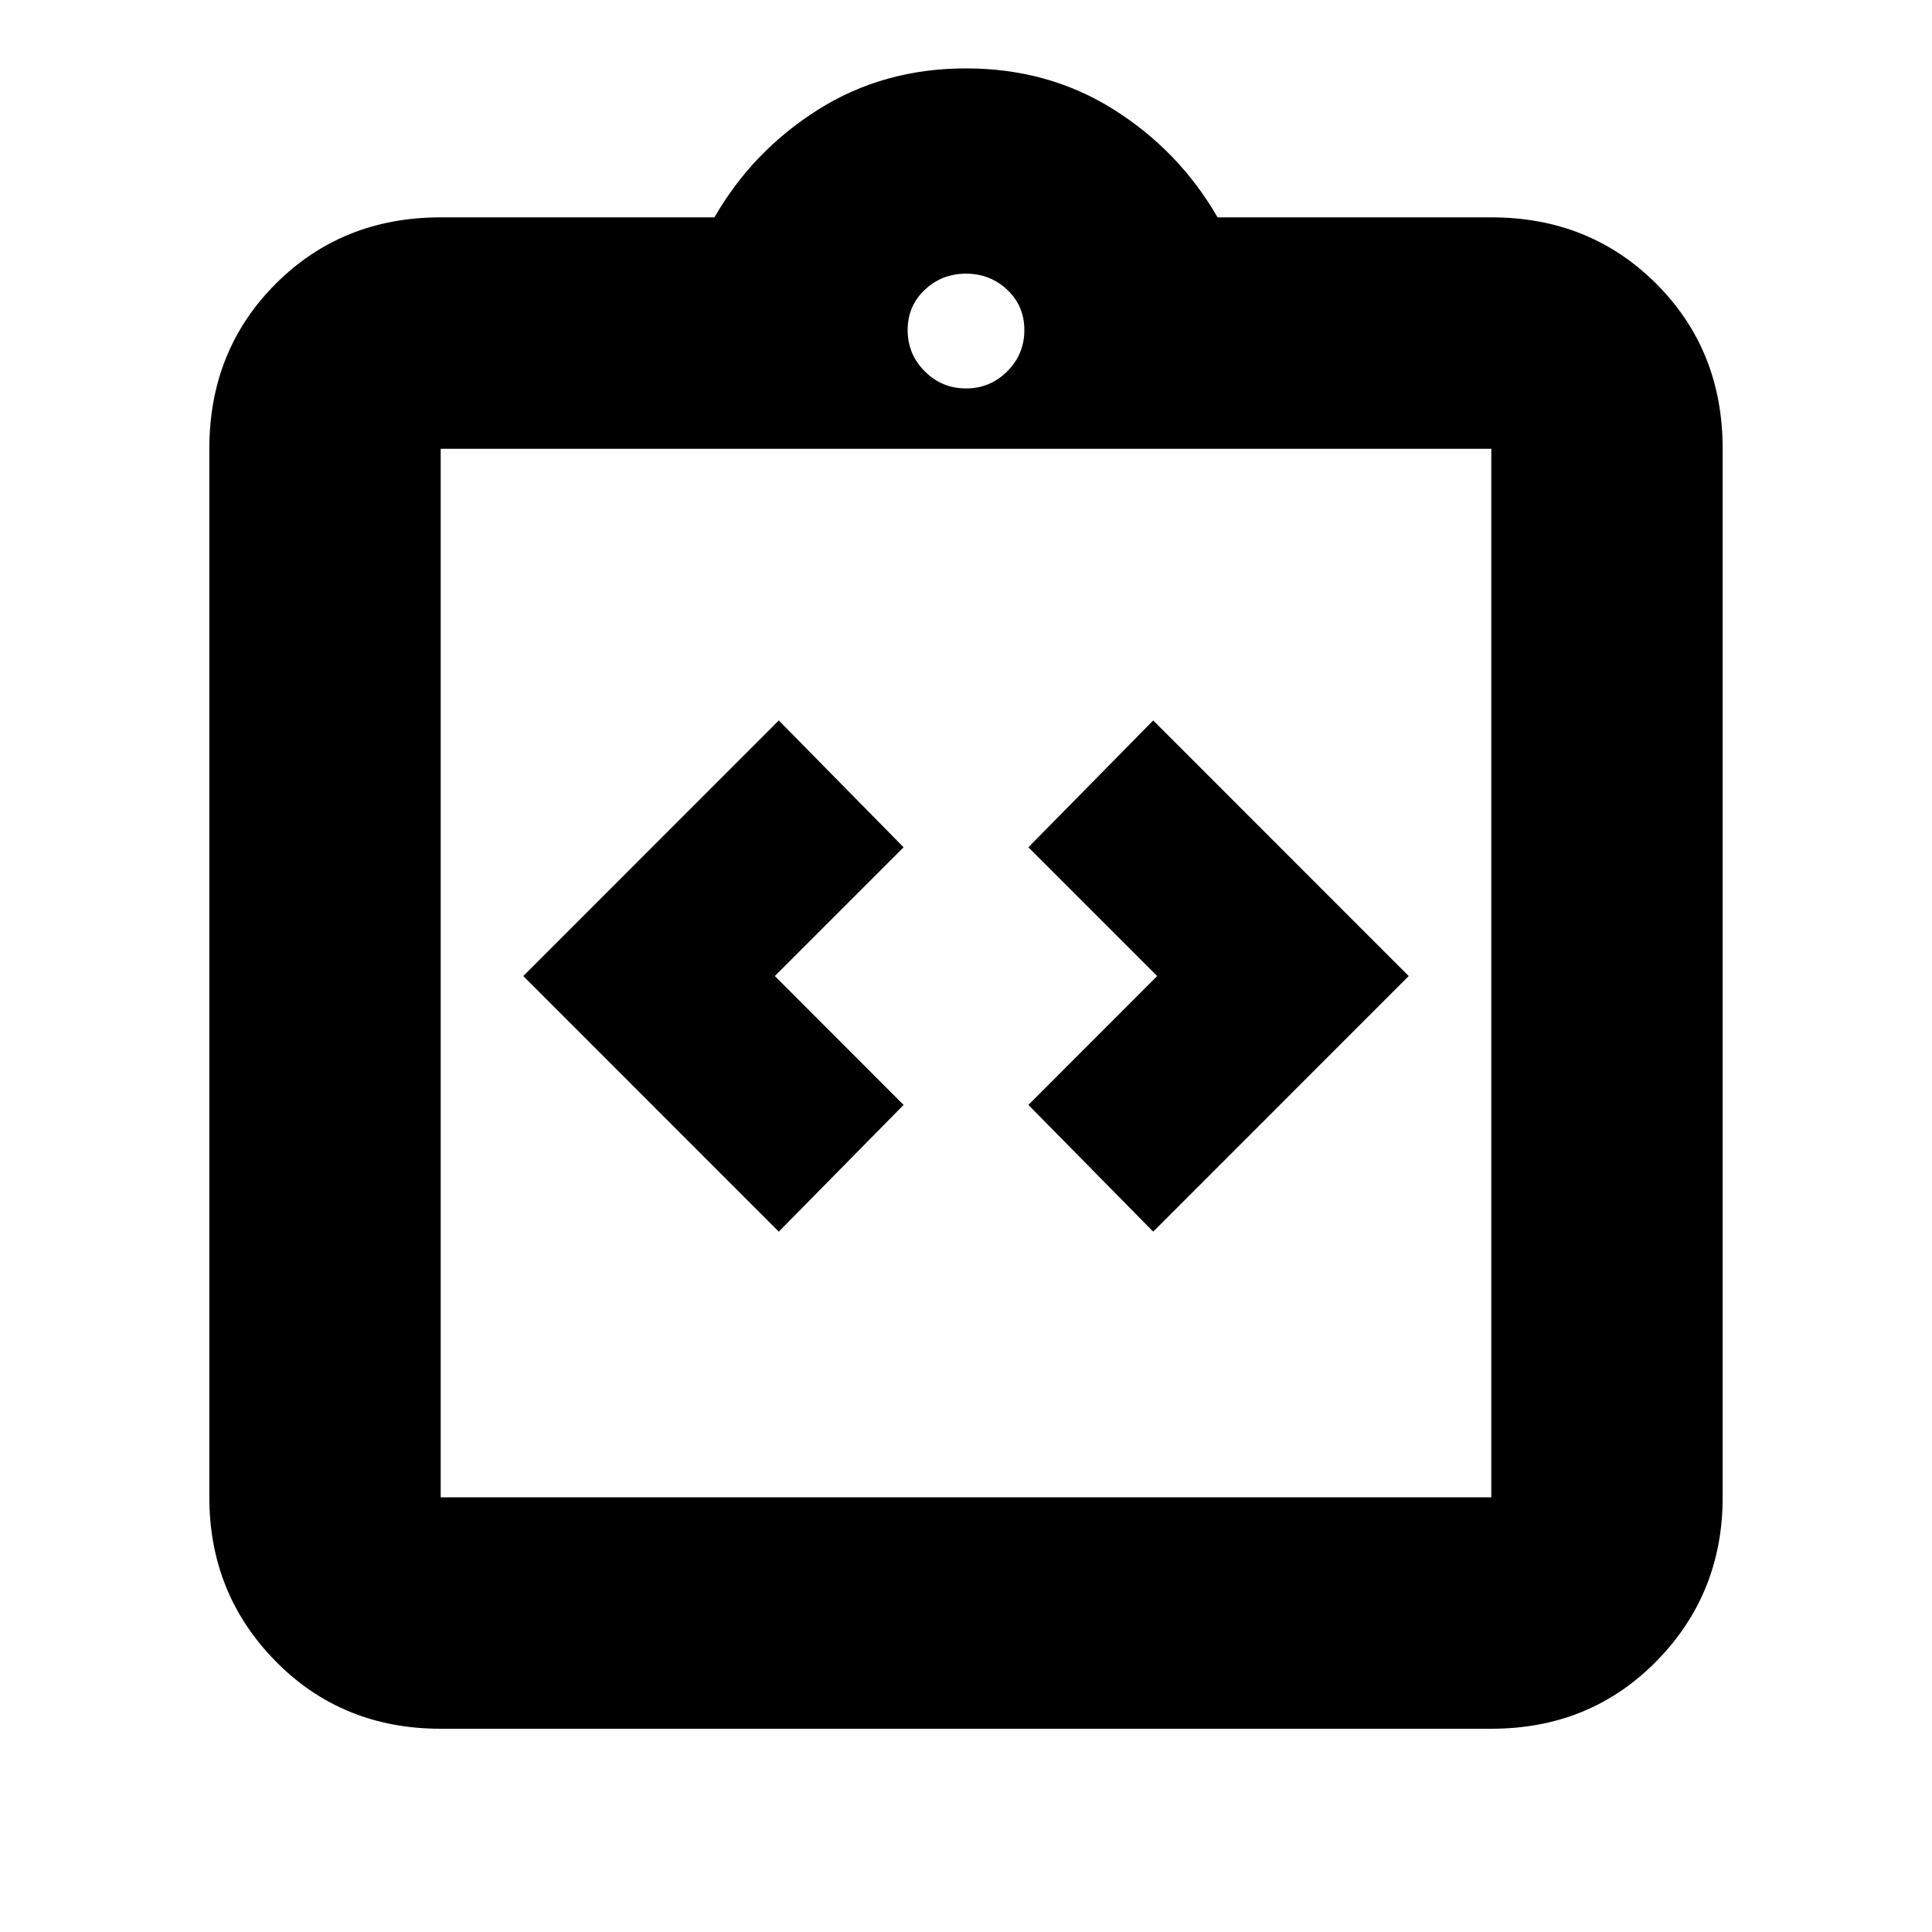 <svg xmlns="http://www.w3.org/2000/svg" height="20" width="20"><path d="m8.062 12.75 1.292-1.312-1.333-1.334 1.333-1.333-1.292-1.313-2.645 2.646Zm3.876 0 2.645-2.646-2.645-2.646-1.292 1.313 1.333 1.333-1.333 1.334Zm-7.376 5.146q-1.02 0-1.708-.698-.687-.698-.687-1.698V4.646q0-1.021.687-1.708.688-.688 1.708-.688h2.834q.396-.688 1.073-1.115Q9.146.708 10 .708q.854 0 1.531.427.677.427 1.073 1.115h2.834q1.02 0 1.708.688.687.687.687 1.708V15.5q0 1-.687 1.698-.688.698-1.708.698Zm0-2.396h10.876V4.646H4.562V15.5ZM10 4.021q.25 0 .427-.177t.177-.427q0-.25-.177-.417-.177-.167-.427-.167T9.573 3q-.177.167-.177.417 0 .25.177.427t.427.177ZM4.562 15.5V4.646 15.5Z"/></svg>